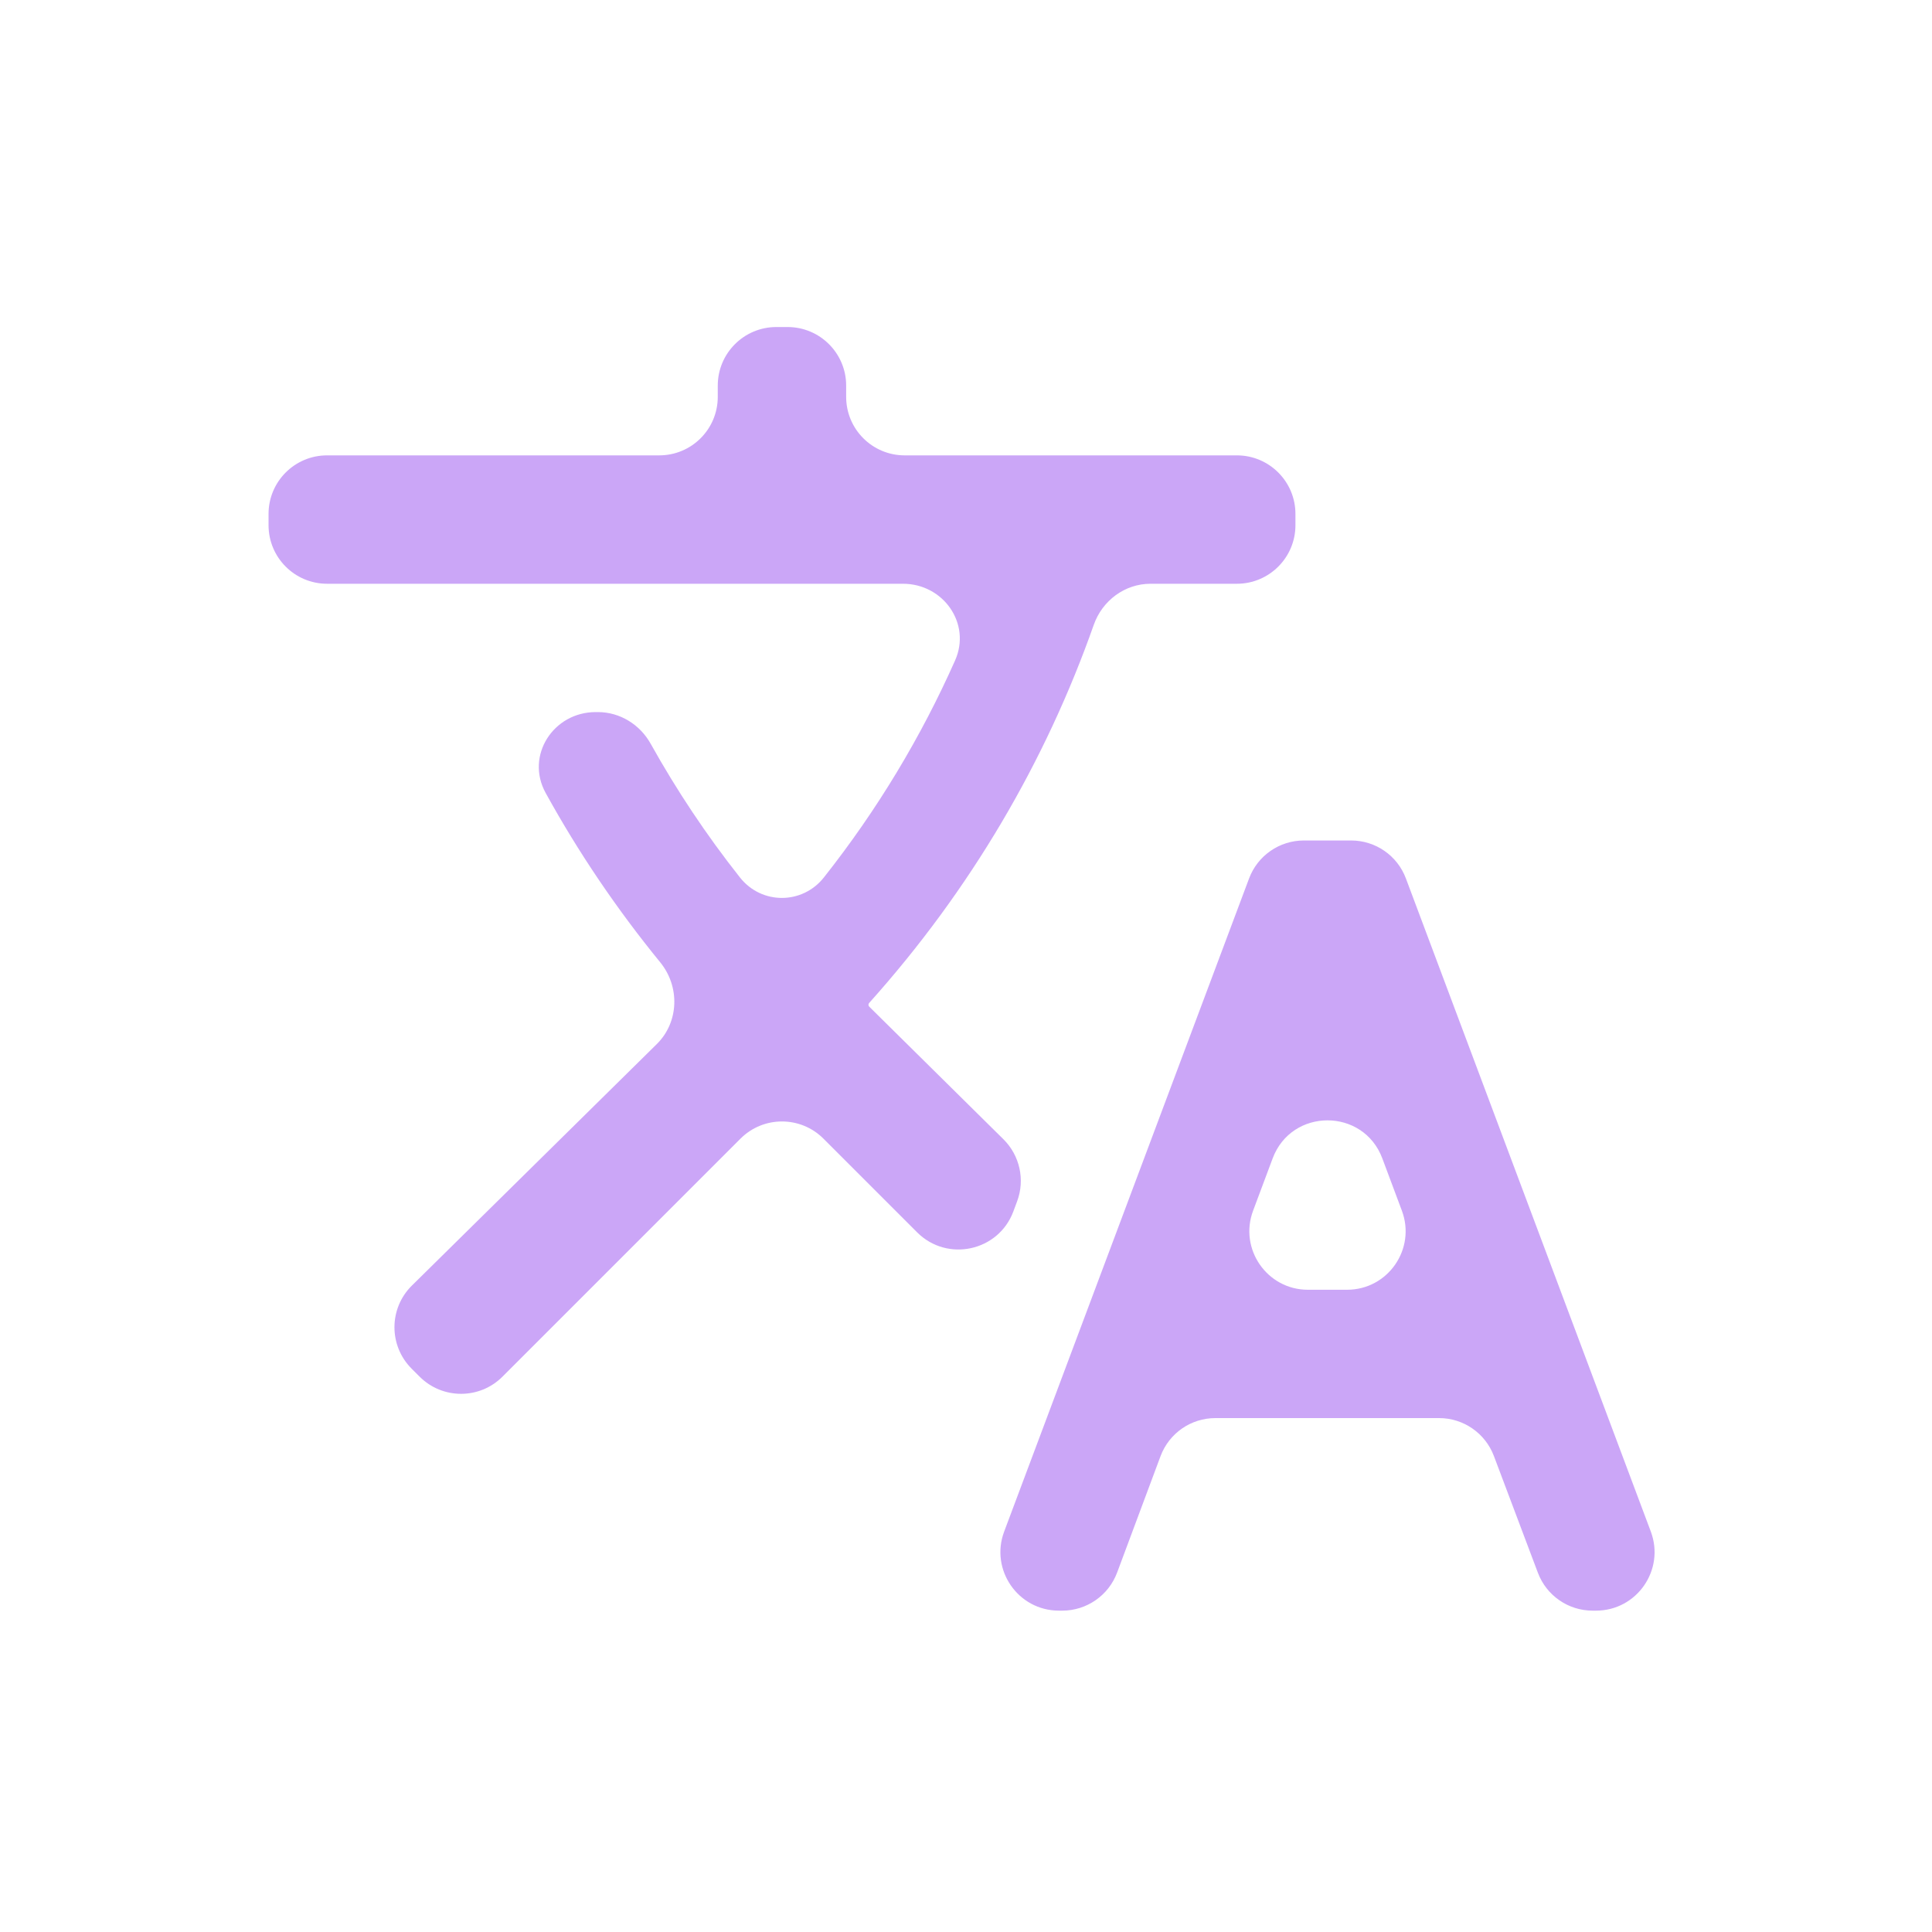 <svg width="33" height="33" viewBox="0 0 33 33" fill="none" xmlns="http://www.w3.org/2000/svg">
<path d="M17.373 20.52C17.511 20.151 17.419 19.736 17.139 19.459L14.848 17.195C14.829 17.177 14.829 17.148 14.848 17.129C16.582 15.195 17.863 12.999 18.683 10.671C18.829 10.258 19.213 9.971 19.652 9.971H21.127C21.679 9.971 22.127 9.523 22.127 8.971V8.778C22.127 8.226 21.679 7.778 21.127 7.778H15.453C14.9 7.778 14.453 7.331 14.453 6.778V6.586C14.453 6.034 14.005 5.586 13.453 5.586H13.26C12.708 5.586 12.26 6.034 12.26 6.586V6.778C12.26 7.331 11.813 7.778 11.26 7.778H5.587C5.034 7.778 4.587 8.226 4.587 8.778V8.971C4.587 9.523 5.034 9.971 5.587 9.971H15.424C16.112 9.971 16.593 10.651 16.314 11.28C15.736 12.581 14.988 13.83 14.072 14.988C13.704 15.453 13.008 15.454 12.64 14.989C12.064 14.261 11.555 13.495 11.113 12.702C10.93 12.375 10.588 12.163 10.213 12.163H10.175C9.45 12.163 8.97 12.909 9.32 13.544C9.875 14.552 10.529 15.521 11.277 16.437C11.615 16.851 11.599 17.458 11.219 17.833L7.036 21.958C6.64 22.348 6.638 22.985 7.031 23.378L7.168 23.515C7.559 23.905 8.192 23.905 8.582 23.515L12.649 19.448C13.04 19.058 13.673 19.058 14.064 19.448L15.665 21.049C16.18 21.564 17.055 21.374 17.309 20.692L17.373 20.52ZM24.014 15.005C23.868 14.614 23.495 14.356 23.078 14.356H22.271C21.855 14.356 21.481 14.614 21.335 15.005L17.152 26.16C16.907 26.814 17.39 27.511 18.088 27.511H18.144C18.561 27.511 18.935 27.252 19.081 26.861L19.823 24.872C19.969 24.481 20.342 24.222 20.76 24.222H24.581C24.997 24.222 25.37 24.48 25.517 24.87L26.268 26.863C26.414 27.253 26.787 27.511 27.203 27.511H27.261C27.959 27.511 28.442 26.814 28.197 26.16L24.014 15.005ZM22.34 22.03C21.643 22.03 21.159 21.333 21.404 20.679L21.738 19.786C22.062 18.92 23.287 18.92 23.611 19.786L23.945 20.679C24.19 21.333 23.707 22.03 23.009 22.03H22.34Z" fill="#CBA6F7"/>
</svg>
